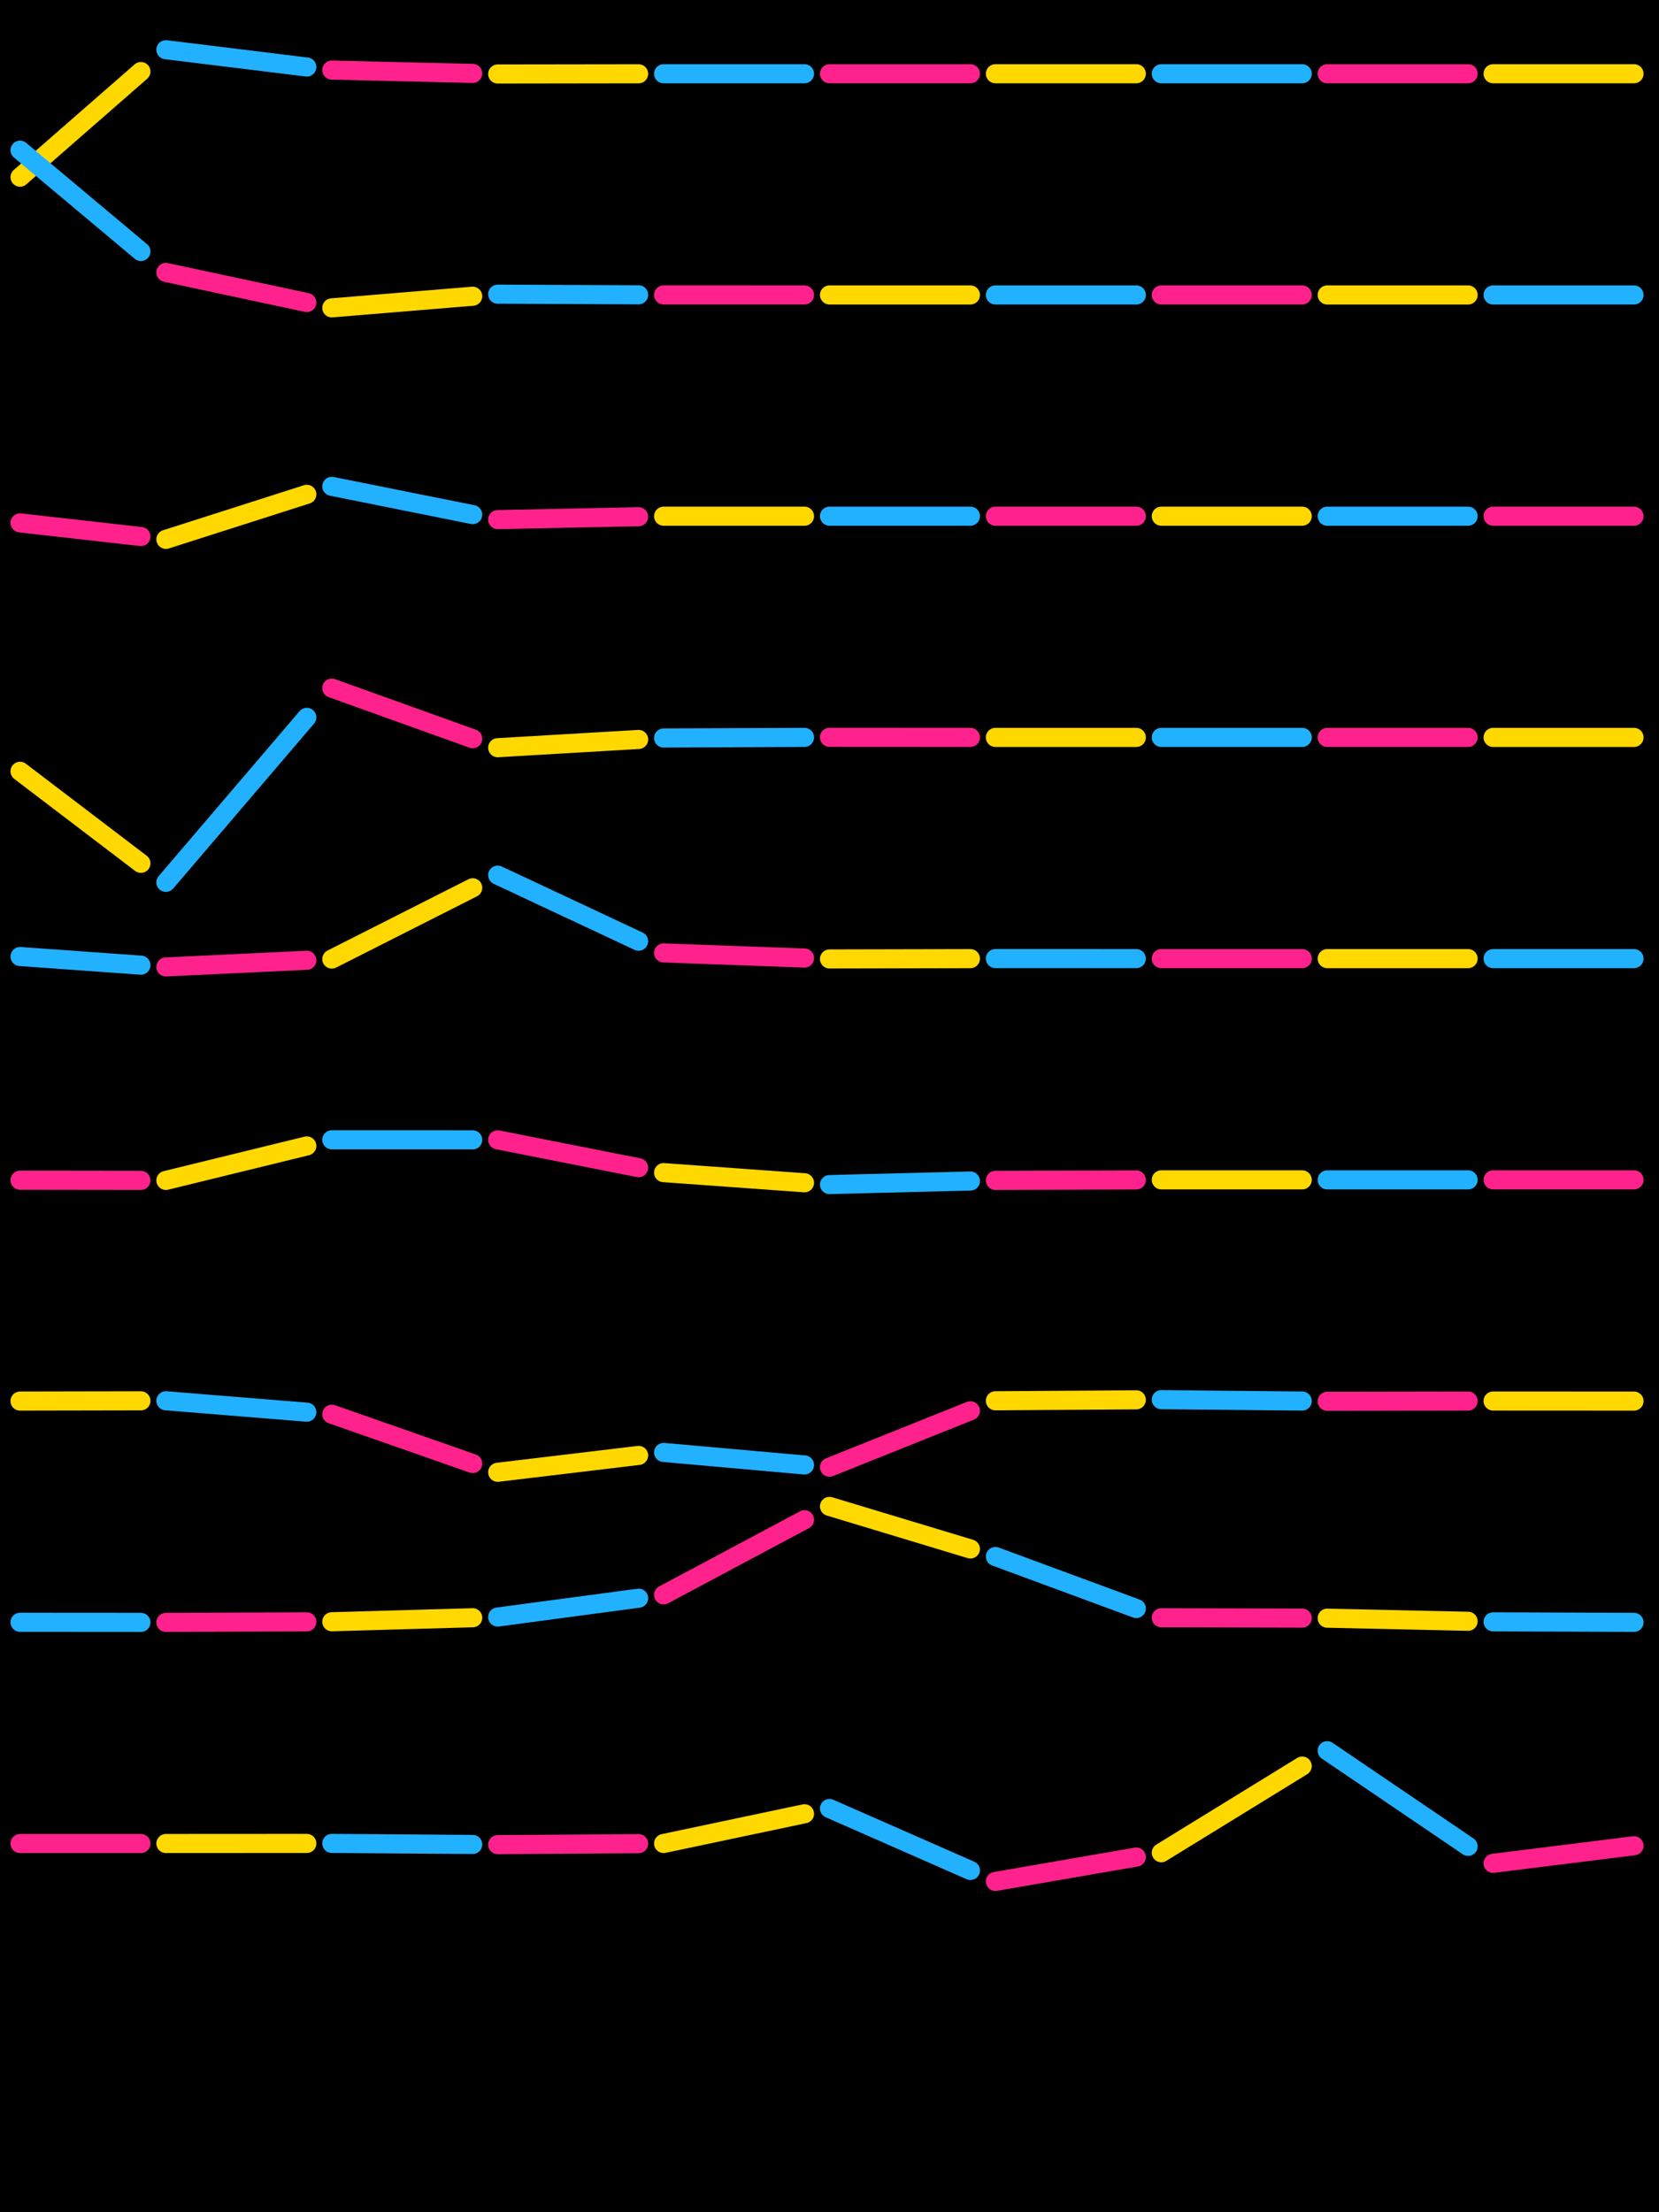 <?xml version="1.0" standalone="no"?><!DOCTYPE svg PUBLIC "-//W3C//DTD SVG 1.1//EN" "http://www.w3.org/Graphics/SVG/1.1/DTD/svg11.dtd"><svg width="414" height="552" viewBox="0 0 414 552" version="1.1" xmlns="http://www.w3.org/2000/svg" xmlns:xlink="http://www.w3.org/1999/xlink"><rect x="0" y="0" width="414" height="552" fill="#000"></rect>
  
  <path d="M5 44.207 L35.165 17.855" stroke="#ffd800" stroke-width="4.766px" fill="none" stroke-linecap="round" stroke-linejoin="round"></path>

  <path d="M41.4 12.408 L76.565 16.723" stroke="#22b1ff" stroke-width="4.766px" fill="none" stroke-linecap="round" stroke-linejoin="round"></path>

  <path d="M82.8 17.488 L117.965 18.315" stroke="#ff228c" stroke-width="4.766px" fill="none" stroke-linecap="round" stroke-linejoin="round"></path>

  <path d="M124.2 18.462 L159.365 18.411" stroke="#ffd800" stroke-width="4.766px" fill="none" stroke-linecap="round" stroke-linejoin="round"></path>

  <path d="M165.6 18.403 L200.765 18.4" stroke="#22b1ff" stroke-width="4.766px" fill="none" stroke-linecap="round" stroke-linejoin="round"></path>

  <path d="M207 18.4 L242.165 18.4" stroke="#ff228c" stroke-width="4.766px" fill="none" stroke-linecap="round" stroke-linejoin="round"></path>

  <path d="M248.4 18.4 L283.565 18.4" stroke="#ffd800" stroke-width="4.766px" fill="none" stroke-linecap="round" stroke-linejoin="round"></path>

  <path d="M289.8 18.4 L324.965 18.4" stroke="#22b1ff" stroke-width="4.766px" fill="none" stroke-linecap="round" stroke-linejoin="round"></path>

  <path d="M331.2 18.4 L366.365 18.4" stroke="#ff228c" stroke-width="4.766px" fill="none" stroke-linecap="round" stroke-linejoin="round"></path>

  <path d="M372.6 18.4 L407.765 18.4" stroke="#ffd800" stroke-width="4.766px" fill="none" stroke-linecap="round" stroke-linejoin="round"></path>

  <path d="M5 37.473 L35.165 62.753" stroke="#22b1ff" stroke-width="4.766px" fill="none" stroke-linecap="round" stroke-linejoin="round"></path>

  <path d="M41.4 67.978 L76.565 75.489" stroke="#ff228c" stroke-width="4.766px" fill="none" stroke-linecap="round" stroke-linejoin="round"></path>

  <path d="M82.8 76.82 L117.965 73.915" stroke="#ffd800" stroke-width="4.766px" fill="none" stroke-linecap="round" stroke-linejoin="round"></path>

  <path d="M124.2 73.4 L159.365 73.564" stroke="#22b1ff" stroke-width="4.766px" fill="none" stroke-linecap="round" stroke-linejoin="round"></path>

  <path d="M165.6 73.593 L200.765 73.599" stroke="#ff228c" stroke-width="4.766px" fill="none" stroke-linecap="round" stroke-linejoin="round"></path>

  <path d="M207 73.6 L242.165 73.6" stroke="#ffd800" stroke-width="4.766px" fill="none" stroke-linecap="round" stroke-linejoin="round"></path>

  <path d="M248.4 73.6 L283.565 73.6" stroke="#22b1ff" stroke-width="4.766px" fill="none" stroke-linecap="round" stroke-linejoin="round"></path>

  <path d="M289.8 73.6 L324.965 73.6" stroke="#ff228c" stroke-width="4.766px" fill="none" stroke-linecap="round" stroke-linejoin="round"></path>

  <path d="M331.2 73.6 L366.365 73.6" stroke="#ffd800" stroke-width="4.766px" fill="none" stroke-linecap="round" stroke-linejoin="round"></path>

  <path d="M372.6 73.6 L407.765 73.6" stroke="#22b1ff" stroke-width="4.766px" fill="none" stroke-linecap="round" stroke-linejoin="round"></path>

  <path d="M5 130.471 L35.165 133.881" stroke="#ff228c" stroke-width="4.766px" fill="none" stroke-linecap="round" stroke-linejoin="round"></path>

  <path d="M41.4 134.586 L76.565 123.347" stroke="#ffd800" stroke-width="4.766px" fill="none" stroke-linecap="round" stroke-linejoin="round"></path>

  <path d="M82.8 121.355 L117.965 128.408" stroke="#22b1ff" stroke-width="4.766px" fill="none" stroke-linecap="round" stroke-linejoin="round"></path>

  <path d="M124.2 129.658 L159.365 128.93" stroke="#ff228c" stroke-width="4.766px" fill="none" stroke-linecap="round" stroke-linejoin="round"></path>

  <path d="M165.6 128.801 L200.765 128.8" stroke="#ffd800" stroke-width="4.766px" fill="none" stroke-linecap="round" stroke-linejoin="round"></path>

  <path d="M207 128.8 L242.165 128.8" stroke="#22b1ff" stroke-width="4.766px" fill="none" stroke-linecap="round" stroke-linejoin="round"></path>

  <path d="M248.4 128.8 L283.565 128.8" stroke="#ff228c" stroke-width="4.766px" fill="none" stroke-linecap="round" stroke-linejoin="round"></path>

  <path d="M289.8 128.8 L324.965 128.8" stroke="#ffd800" stroke-width="4.766px" fill="none" stroke-linecap="round" stroke-linejoin="round"></path>

  <path d="M331.2 128.8 L366.365 128.8" stroke="#22b1ff" stroke-width="4.766px" fill="none" stroke-linecap="round" stroke-linejoin="round"></path>

  <path d="M372.6 128.8 L407.765 128.8" stroke="#ff228c" stroke-width="4.766px" fill="none" stroke-linecap="round" stroke-linejoin="round"></path>

  <path d="M5 192.454 L35.165 215.422" stroke="#ffd800" stroke-width="4.766px" fill="none" stroke-linecap="round" stroke-linejoin="round"></path>

  <path d="M41.4 220.169 L76.565 179.002" stroke="#22b1ff" stroke-width="4.766px" fill="none" stroke-linecap="round" stroke-linejoin="round"></path>

  <path d="M82.8 171.703 L117.965 184.331" stroke="#ff228c" stroke-width="4.766px" fill="none" stroke-linecap="round" stroke-linejoin="round"></path>

  <path d="M124.2 186.57 L159.365 184.512" stroke="#ffd800" stroke-width="4.766px" fill="none" stroke-linecap="round" stroke-linejoin="round"></path>

  <path d="M165.6 184.147 L200.765 184.001" stroke="#22b1ff" stroke-width="4.766px" fill="none" stroke-linecap="round" stroke-linejoin="round"></path>

  <path d="M207 183.976 L242.165 183.996" stroke="#ff228c" stroke-width="4.766px" fill="none" stroke-linecap="round" stroke-linejoin="round"></path>

  <path d="M248.4 184 L283.565 184" stroke="#ffd800" stroke-width="4.766px" fill="none" stroke-linecap="round" stroke-linejoin="round"></path>

  <path d="M289.8 184 L324.965 184" stroke="#22b1ff" stroke-width="4.766px" fill="none" stroke-linecap="round" stroke-linejoin="round"></path>

  <path d="M331.2 184 L366.365 184" stroke="#ff228c" stroke-width="4.766px" fill="none" stroke-linecap="round" stroke-linejoin="round"></path>

  <path d="M372.6 184 L407.765 184" stroke="#ffd800" stroke-width="4.766px" fill="none" stroke-linecap="round" stroke-linejoin="round"></path>

  <path d="M5 238.676 L35.165 240.828" stroke="#22b1ff" stroke-width="4.766px" fill="none" stroke-linecap="round" stroke-linejoin="round"></path>

  <path d="M41.4 241.272 L76.565 239.608" stroke="#ff228c" stroke-width="4.766px" fill="none" stroke-linecap="round" stroke-linejoin="round"></path>

  <path d="M82.8 239.313 L117.965 221.522" stroke="#ffd800" stroke-width="4.766px" fill="none" stroke-linecap="round" stroke-linejoin="round"></path>

  <path d="M124.2 218.368 L159.365 234.854" stroke="#22b1ff" stroke-width="4.766px" fill="none" stroke-linecap="round" stroke-linejoin="round"></path>

  <path d="M165.6 237.777 L200.765 239.055" stroke="#ff228c" stroke-width="4.766px" fill="none" stroke-linecap="round" stroke-linejoin="round"></path>

  <path d="M207 239.282 L242.165 239.204" stroke="#ffd800" stroke-width="4.766px" fill="none" stroke-linecap="round" stroke-linejoin="round"></path>

  <path d="M248.4 239.19 L283.565 239.199" stroke="#22b1ff" stroke-width="4.766px" fill="none" stroke-linecap="round" stroke-linejoin="round"></path>

  <path d="M289.8 239.201 L324.965 239.2" stroke="#ff228c" stroke-width="4.766px" fill="none" stroke-linecap="round" stroke-linejoin="round"></path>

  <path d="M331.2 239.2 L366.365 239.2" stroke="#ffd800" stroke-width="4.766px" fill="none" stroke-linecap="round" stroke-linejoin="round"></path>

  <path d="M372.6 239.2 L407.765 239.2" stroke="#22b1ff" stroke-width="4.766px" fill="none" stroke-linecap="round" stroke-linejoin="round"></path>

  <path d="M5 294.489 L35.165 294.531" stroke="#ff228c" stroke-width="4.766px" fill="none" stroke-linecap="round" stroke-linejoin="round"></path>

  <path d="M41.4 294.54 L76.565 285.935" stroke="#ffd800" stroke-width="4.766px" fill="none" stroke-linecap="round" stroke-linejoin="round"></path>

  <path d="M82.8 284.409 L117.965 284.418" stroke="#22b1ff" stroke-width="4.766px" fill="none" stroke-linecap="round" stroke-linejoin="round"></path>

  <path d="M124.2 284.42 L159.365 291.365" stroke="#ff228c" stroke-width="4.766px" fill="none" stroke-linecap="round" stroke-linejoin="round"></path>

  <path d="M165.6 292.596 L200.765 295.13" stroke="#ffd800" stroke-width="4.766px" fill="none" stroke-linecap="round" stroke-linejoin="round"></path>

  <path d="M207 295.579 L242.165 294.694" stroke="#22b1ff" stroke-width="4.766px" fill="none" stroke-linecap="round" stroke-linejoin="round"></path>

  <path d="M248.4 294.537 L283.565 294.424" stroke="#ff228c" stroke-width="4.766px" fill="none" stroke-linecap="round" stroke-linejoin="round"></path>

  <path d="M289.8 294.403 L324.965 294.407" stroke="#ffd800" stroke-width="4.766px" fill="none" stroke-linecap="round" stroke-linejoin="round"></path>

  <path d="M331.2 294.408 L366.365 294.401" stroke="#22b1ff" stroke-width="4.766px" fill="none" stroke-linecap="round" stroke-linejoin="round"></path>

  <path d="M372.6 294.4 L407.765 294.4" stroke="#ff228c" stroke-width="4.766px" fill="none" stroke-linecap="round" stroke-linejoin="round"></path>

  <path d="M5 349.596 L35.165 349.537" stroke="#ffd800" stroke-width="4.766px" fill="none" stroke-linecap="round" stroke-linejoin="round"></path>

  <path d="M41.4 349.525 L76.565 352.373" stroke="#22b1ff" stroke-width="4.766px" fill="none" stroke-linecap="round" stroke-linejoin="round"></path>

  <path d="M82.8 352.878 L117.965 365.187" stroke="#ff228c" stroke-width="4.766px" fill="none" stroke-linecap="round" stroke-linejoin="round"></path>

  <path d="M124.2 367.369 L159.365 363.163" stroke="#ffd800" stroke-width="4.766px" fill="none" stroke-linecap="round" stroke-linejoin="round"></path>

  <path d="M165.6 362.417 L200.765 365.544" stroke="#22b1ff" stroke-width="4.766px" fill="none" stroke-linecap="round" stroke-linejoin="round"></path>

  <path d="M207 366.099 L242.165 352.022" stroke="#ff228c" stroke-width="4.766px" fill="none" stroke-linecap="round" stroke-linejoin="round"></path>

  <path d="M248.4 349.526 L283.565 349.29" stroke="#ffd800" stroke-width="4.766px" fill="none" stroke-linecap="round" stroke-linejoin="round"></path>

  <path d="M289.8 349.248 L324.965 349.593" stroke="#22b1ff" stroke-width="4.766px" fill="none" stroke-linecap="round" stroke-linejoin="round"></path>

  <path d="M331.2 349.654 L366.365 349.597" stroke="#ff228c" stroke-width="4.766px" fill="none" stroke-linecap="round" stroke-linejoin="round"></path>

  <path d="M372.6 349.587 L407.765 349.605" stroke="#ffd800" stroke-width="4.766px" fill="none" stroke-linecap="round" stroke-linejoin="round"></path>

  <path d="M5 404.802 L35.165 404.823" stroke="#22b1ff" stroke-width="4.766px" fill="none" stroke-linecap="round" stroke-linejoin="round"></path>

  <path d="M41.4 404.827 L76.565 404.689" stroke="#ff228c" stroke-width="4.766px" fill="none" stroke-linecap="round" stroke-linejoin="round"></path>

  <path d="M82.8 404.665 L117.965 403.664" stroke="#ffd800" stroke-width="4.766px" fill="none" stroke-linecap="round" stroke-linejoin="round"></path>

  <path d="M124.2 403.486 L159.365 398.788" stroke="#22b1ff" stroke-width="4.766px" fill="none" stroke-linecap="round" stroke-linejoin="round"></path>

  <path d="M165.6 397.955 L200.765 379.204" stroke="#ff228c" stroke-width="4.766px" fill="none" stroke-linecap="round" stroke-linejoin="round"></path>

  <path d="M207 375.879 L242.165 386.503" stroke="#ffd800" stroke-width="4.766px" fill="none" stroke-linecap="round" stroke-linejoin="round"></path>

  <path d="M248.4 388.387 L283.565 401.366" stroke="#22b1ff" stroke-width="4.766px" fill="none" stroke-linecap="round" stroke-linejoin="round"></path>

  <path d="M289.8 403.668 L324.965 403.756" stroke="#ff228c" stroke-width="4.766px" fill="none" stroke-linecap="round" stroke-linejoin="round"></path>

  <path d="M331.2 403.772 L366.365 404.549" stroke="#ffd800" stroke-width="4.766px" fill="none" stroke-linecap="round" stroke-linejoin="round"></path>

  <path d="M372.6 404.686 L407.765 404.82" stroke="#22b1ff" stroke-width="4.766px" fill="none" stroke-linecap="round" stroke-linejoin="round"></path>

  <path d="M5 460 L35.165 460" stroke="#ff228c" stroke-width="4.766px" fill="none" stroke-linecap="round" stroke-linejoin="round"></path>

  <path d="M41.4 460 L76.565 459.98" stroke="#ffd800" stroke-width="4.766px" fill="none" stroke-linecap="round" stroke-linejoin="round"></path>

  <path d="M82.8 459.976 L117.965 460.232" stroke="#22b1ff" stroke-width="4.766px" fill="none" stroke-linecap="round" stroke-linejoin="round"></path>

  <path d="M124.2 460.277 L159.365 460.038" stroke="#ff228c" stroke-width="4.766px" fill="none" stroke-linecap="round" stroke-linejoin="round"></path>

  <path d="M165.6 459.996 L200.765 452.577" stroke="#ffd800" stroke-width="4.766px" fill="none" stroke-linecap="round" stroke-linejoin="round"></path>

  <path d="M207 451.262 L242.165 466.722" stroke="#22b1ff" stroke-width="4.766px" fill="none" stroke-linecap="round" stroke-linejoin="round"></path>

  <path d="M248.4 469.463 L283.565 463.381" stroke="#ff228c" stroke-width="4.766px" fill="none" stroke-linecap="round" stroke-linejoin="round"></path>

  <path d="M289.8 462.302 L324.965 440.676" stroke="#ffd800" stroke-width="4.766px" fill="none" stroke-linecap="round" stroke-linejoin="round"></path>

  <path d="M331.2 436.842 L366.365 460.712" stroke="#22b1ff" stroke-width="4.766px" fill="none" stroke-linecap="round" stroke-linejoin="round"></path>

  <path d="M372.6 464.944 L407.765 460.556" stroke="#ff228c" stroke-width="4.766px" fill="none" stroke-linecap="round" stroke-linejoin="round"></path>
</svg>